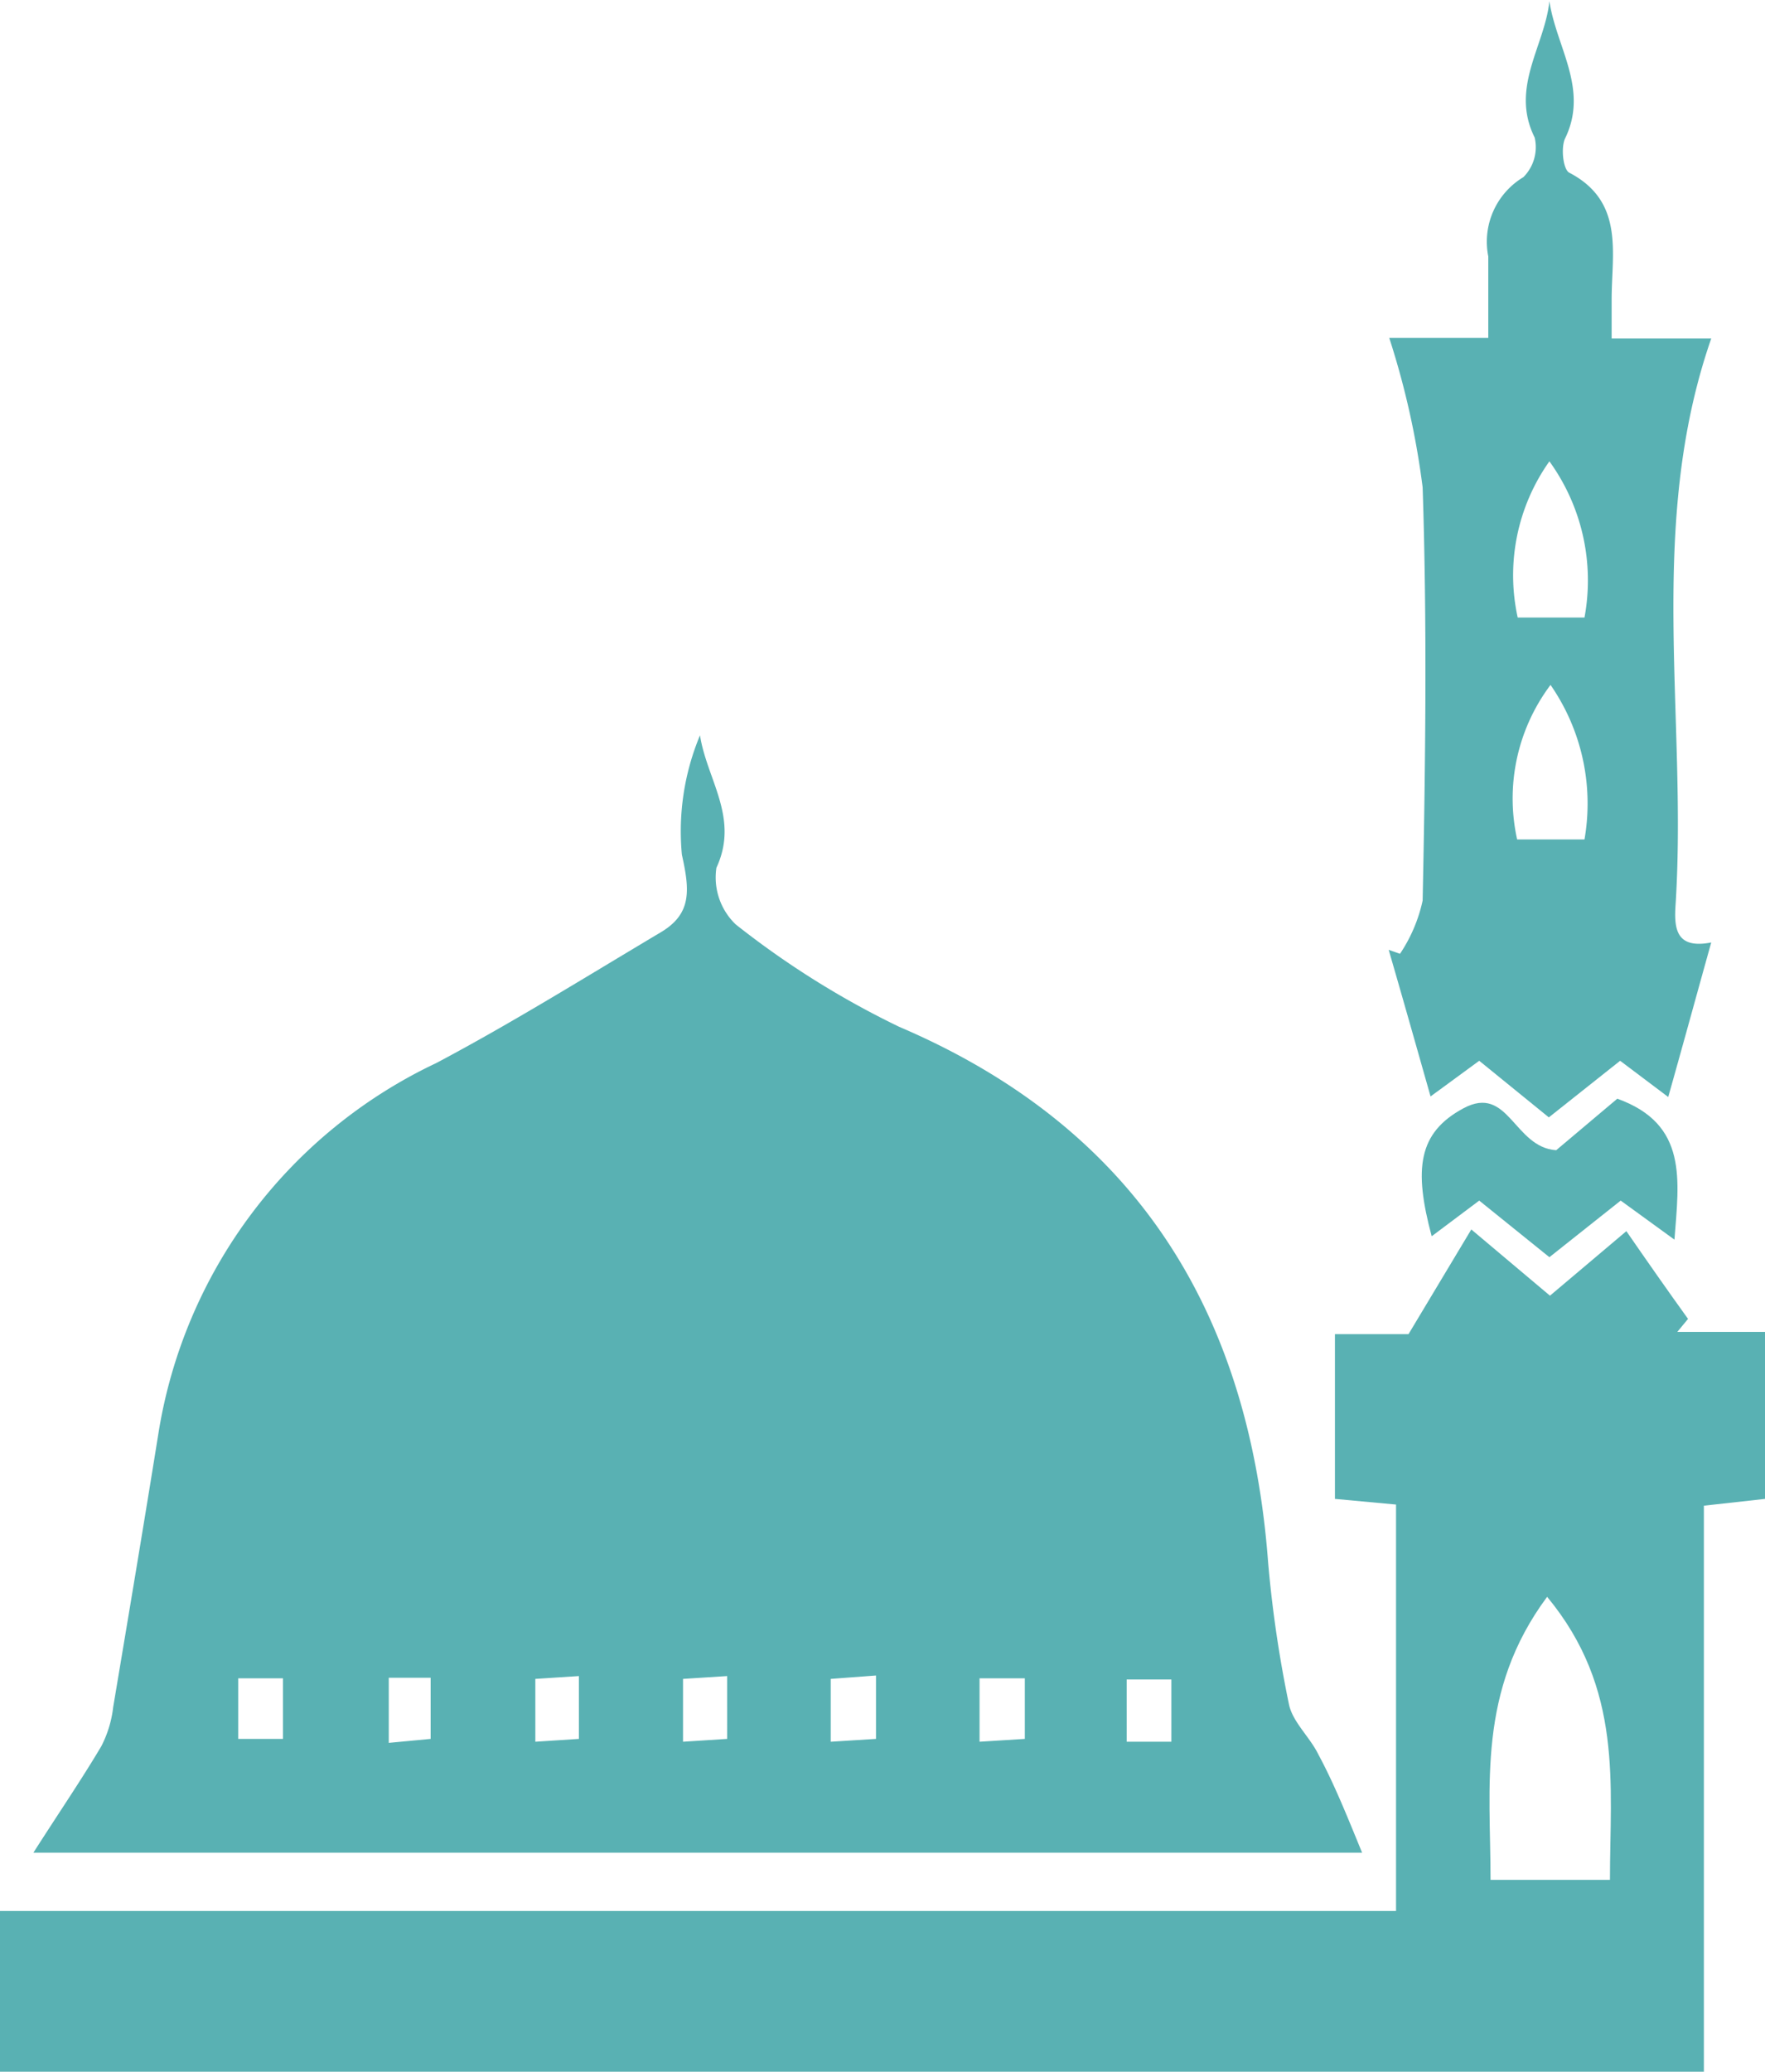 <svg xmlns="http://www.w3.org/2000/svg" width="31.19" height="36.6" viewBox="0 0 31.19 36.6"><path d="M26.82,10.91H28a3.59,3.59,0,0,0-.59-2.76A3.48,3.48,0,0,0,26.82,10.91Z" fill="none"/><path d="M9.42,30.77l.77-.05V29.61l-.77.05Z" fill="none"/><path d="M6.83,30.78l.74-.07V29.64H6.83Z" fill="none"/><path d="M15.44,29.6l-.8.06v1.11l.8-.05Z" fill="none"/><path d="M20.66,29.67h-.79v1.06l.79,0Z" fill="none"/><path d="M26.34,33.21h2.11c0-1.68.24-3.37-1.08-5C26.1,29.88,26.31,31.55,26.34,33.21Z" fill="none"/><path d="M12.81,29.61l-.78.05v1.11l.78-.05Z" fill="none"/><path d="M18.07,29.61l-.8,0v1.12l.8-.05Z" fill="none"/><path d="M23.3,31c-.15-.31-.45-.57-.52-.88a21.39,21.39,0,0,1-.37-2.51c-.33-4.43-2.33-7.68-6.52-9.47A15.52,15.52,0,0,1,13,16.33a1.15,1.15,0,0,1-.34-1c.41-.88-.17-1.56-.29-2.34a4.4,4.4,0,0,0-.32,2.11c.14.63.18,1.05-.39,1.38-1.31.78-2.61,1.59-3.95,2.3a8.76,8.76,0,0,0-4.91,6.54c-.26,1.62-.53,3.23-.8,4.84a2,2,0,0,1-.21.69c-.35.59-.74,1.16-1.2,1.88H24.07C23.8,32.07,23.57,31.5,23.3,31ZM5,30.72H4.21V29.65H5Zm2.61,0-.74.07V29.64h.74Zm2.62,0-.77.05V29.66l.77-.05Zm2.62,0-.78.05V29.66l.78-.05Zm2.63,0-.8.05V29.66l.8-.06Zm2.63,0-.8.05V29.65l.8,0Zm2.59.05-.79,0V29.67h.79Z" fill="#59b1b3"/><path d="M28.58,19.41l-1.08.91c-.75-.05-.84-1.17-1.64-.74s-.88,1.07-.56,2.26l.84-.63,1.24,1,1.26-1,.95.69C29.67,20.84,29.83,19.86,28.58,19.41Z" fill="#59b1b3"/><path d="M31.19,26.48V23.53H29.64l.19-.23c-.36-.5-.71-1-1.09-1.55l-1.35,1.14L26,21.72l-1.11,1.85H23.59v2.91l1.08.1v7.18H0V36.6H30.11v-10Zm-2.74,6.73H26.34c0-1.66-.24-3.33,1-5C28.69,29.84,28.45,31.53,28.45,33.21Z" fill="#59b1b3"/><path d="M27.12,2.43a.75.75,0,0,1-.2.7,1.33,1.33,0,0,0-.62,1.4c0,.45,0,.91,0,1.44H24.55a14.44,14.44,0,0,1,.59,2.64c.08,2.43.05,4.87,0,7.3a2.72,2.72,0,0,1-.4.94l-.2-.07c.25.86.49,1.71.74,2.59l.86-.63,1.23,1,1.26-1,.85.64c.26-.92.5-1.8.76-2.73-.62.12-.66-.24-.63-.67.21-3.32-.52-6.69.63-10H28.48c0-.27,0-.48,0-.69,0-.82.23-1.73-.75-2.24-.11-.06-.15-.45-.07-.61.42-.87-.16-1.61-.28-2.42C27.3.81,26.68,1.55,27.12,2.43ZM28,14.83H26.81a3.34,3.34,0,0,1,.59-2.73A3.68,3.68,0,0,1,28,14.83Zm0-3.92H26.82a3.48,3.48,0,0,1,.56-2.76A3.59,3.59,0,0,1,28,10.91Z" fill="#59b1b3"/></svg>